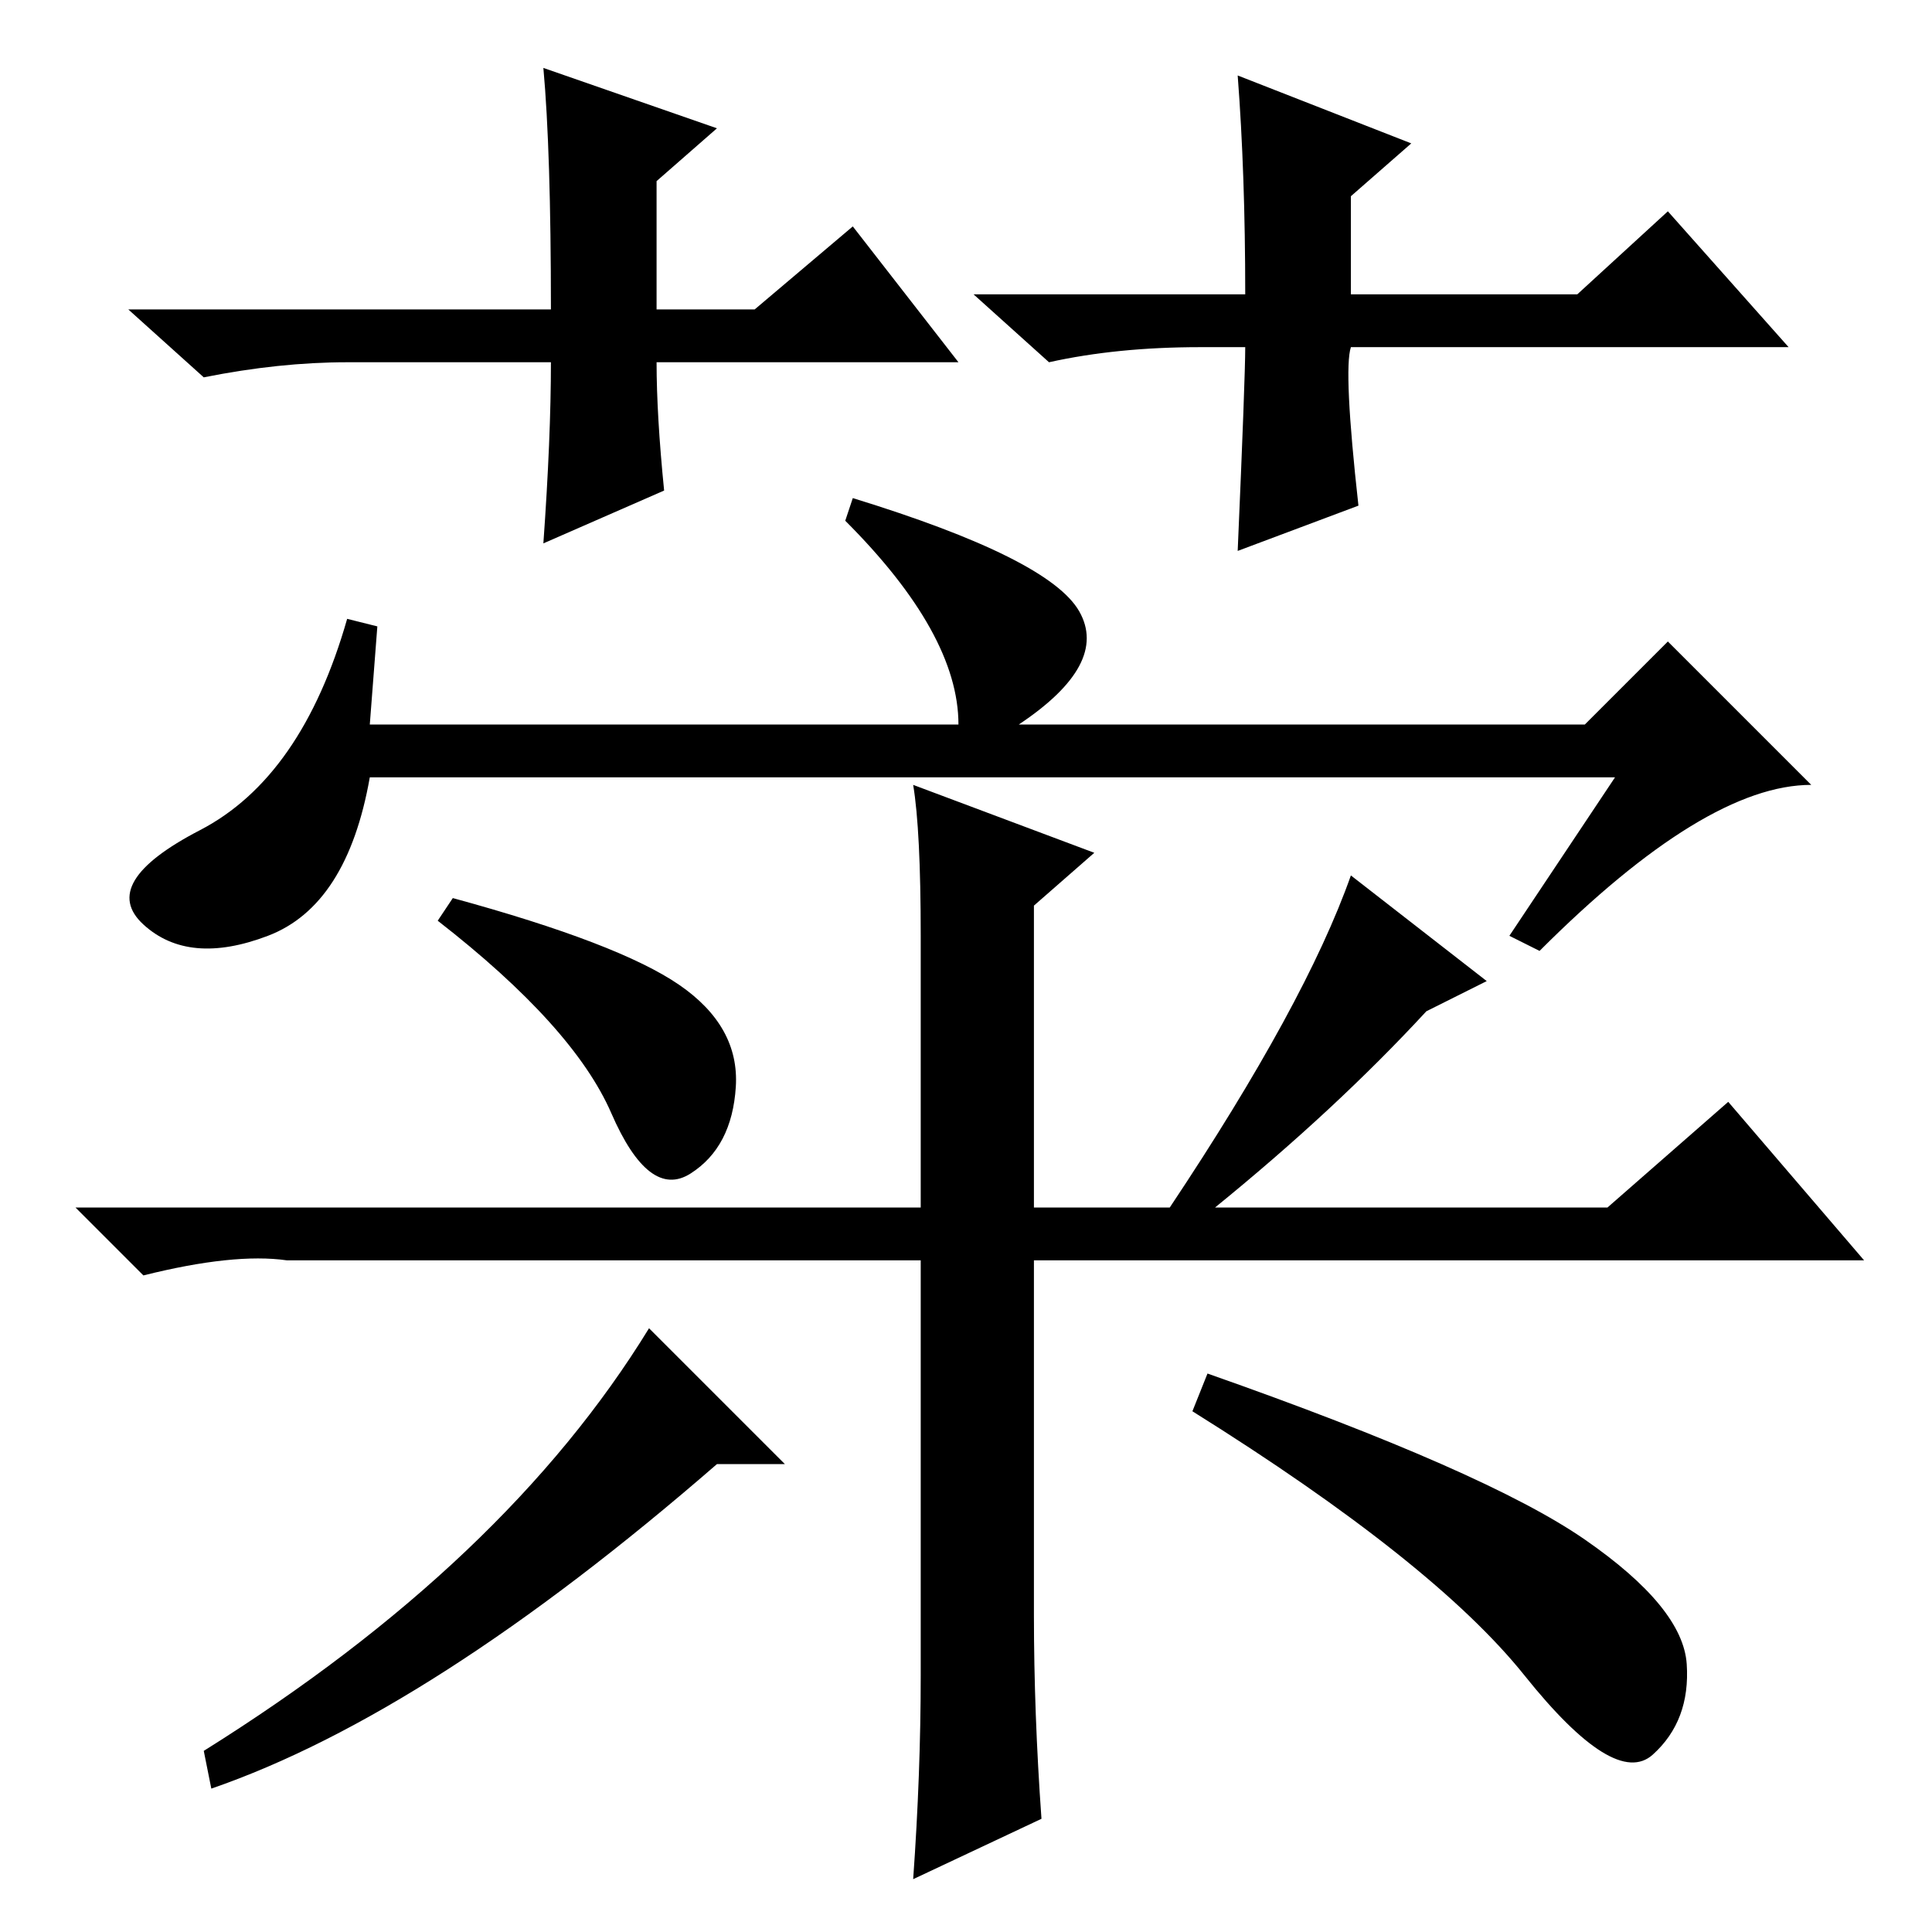 <?xml version="1.0" standalone="no"?>
<!DOCTYPE svg PUBLIC "-//W3C//DTD SVG 1.1//EN" "http://www.w3.org/Graphics/SVG/1.1/DTD/svg11.dtd" >
<svg xmlns="http://www.w3.org/2000/svg" xmlns:xlink="http://www.w3.org/1999/xlink" version="1.1" viewBox="0 -36 256 256">
  <g transform="matrix(1 0 0 -1 0 220)">
   <path fill="currentColor"
d="M210 160l11 11l19 -19q-14 0 -36 -22l-4 2l14 21h-165q-3 -17 -13.5 -21t-16.5 1.5t7.5 12.5t19.5 28l4 -1l-1 -13h78q0 12 -15 27l1 3q26 -8 30 -15t-8 -15h75zM137 42q0 -13 1 -27l-17 -8q1 14 1 27v55h-84q-7 1 -19 -2l-9 9h112v36q0 14 -1 20l24 -9l-8 -7v-40h18
q18 27 24 44l18 -14l-8 -4q-12 -13 -28 -26h52l16 14l18 -21h-110v-47zM60 137q22 -6 30 -11.5t7.5 -13.5t-6 -11.5t-10.5 8t-23 25.5zM127 208h-40q0 -7 1 -17l-16 -7q1 14 1 24h-27q-9 0 -19 -2l-10 9h56q0 21 -1 32l23 -8l-8 -7v-17h13l13 11zM159 210q-11 0 -20 -2
l-10 9h36q0 16 -1 29l23 -9l-8 -7v-13h30l12 11l16 -18h-58q-1 -3 1 -21l-16 -6q1 23 1 27h-6zM95 62q-38 -33 -67 -43l-1 5q40 25 59 56l18 -18h-9zM210 52q13 -9 13.5 -16.5t-4.5 -12t-17 10.5t-44 35l2 5q37 -13 50 -22z" />
  </g>

</svg>
